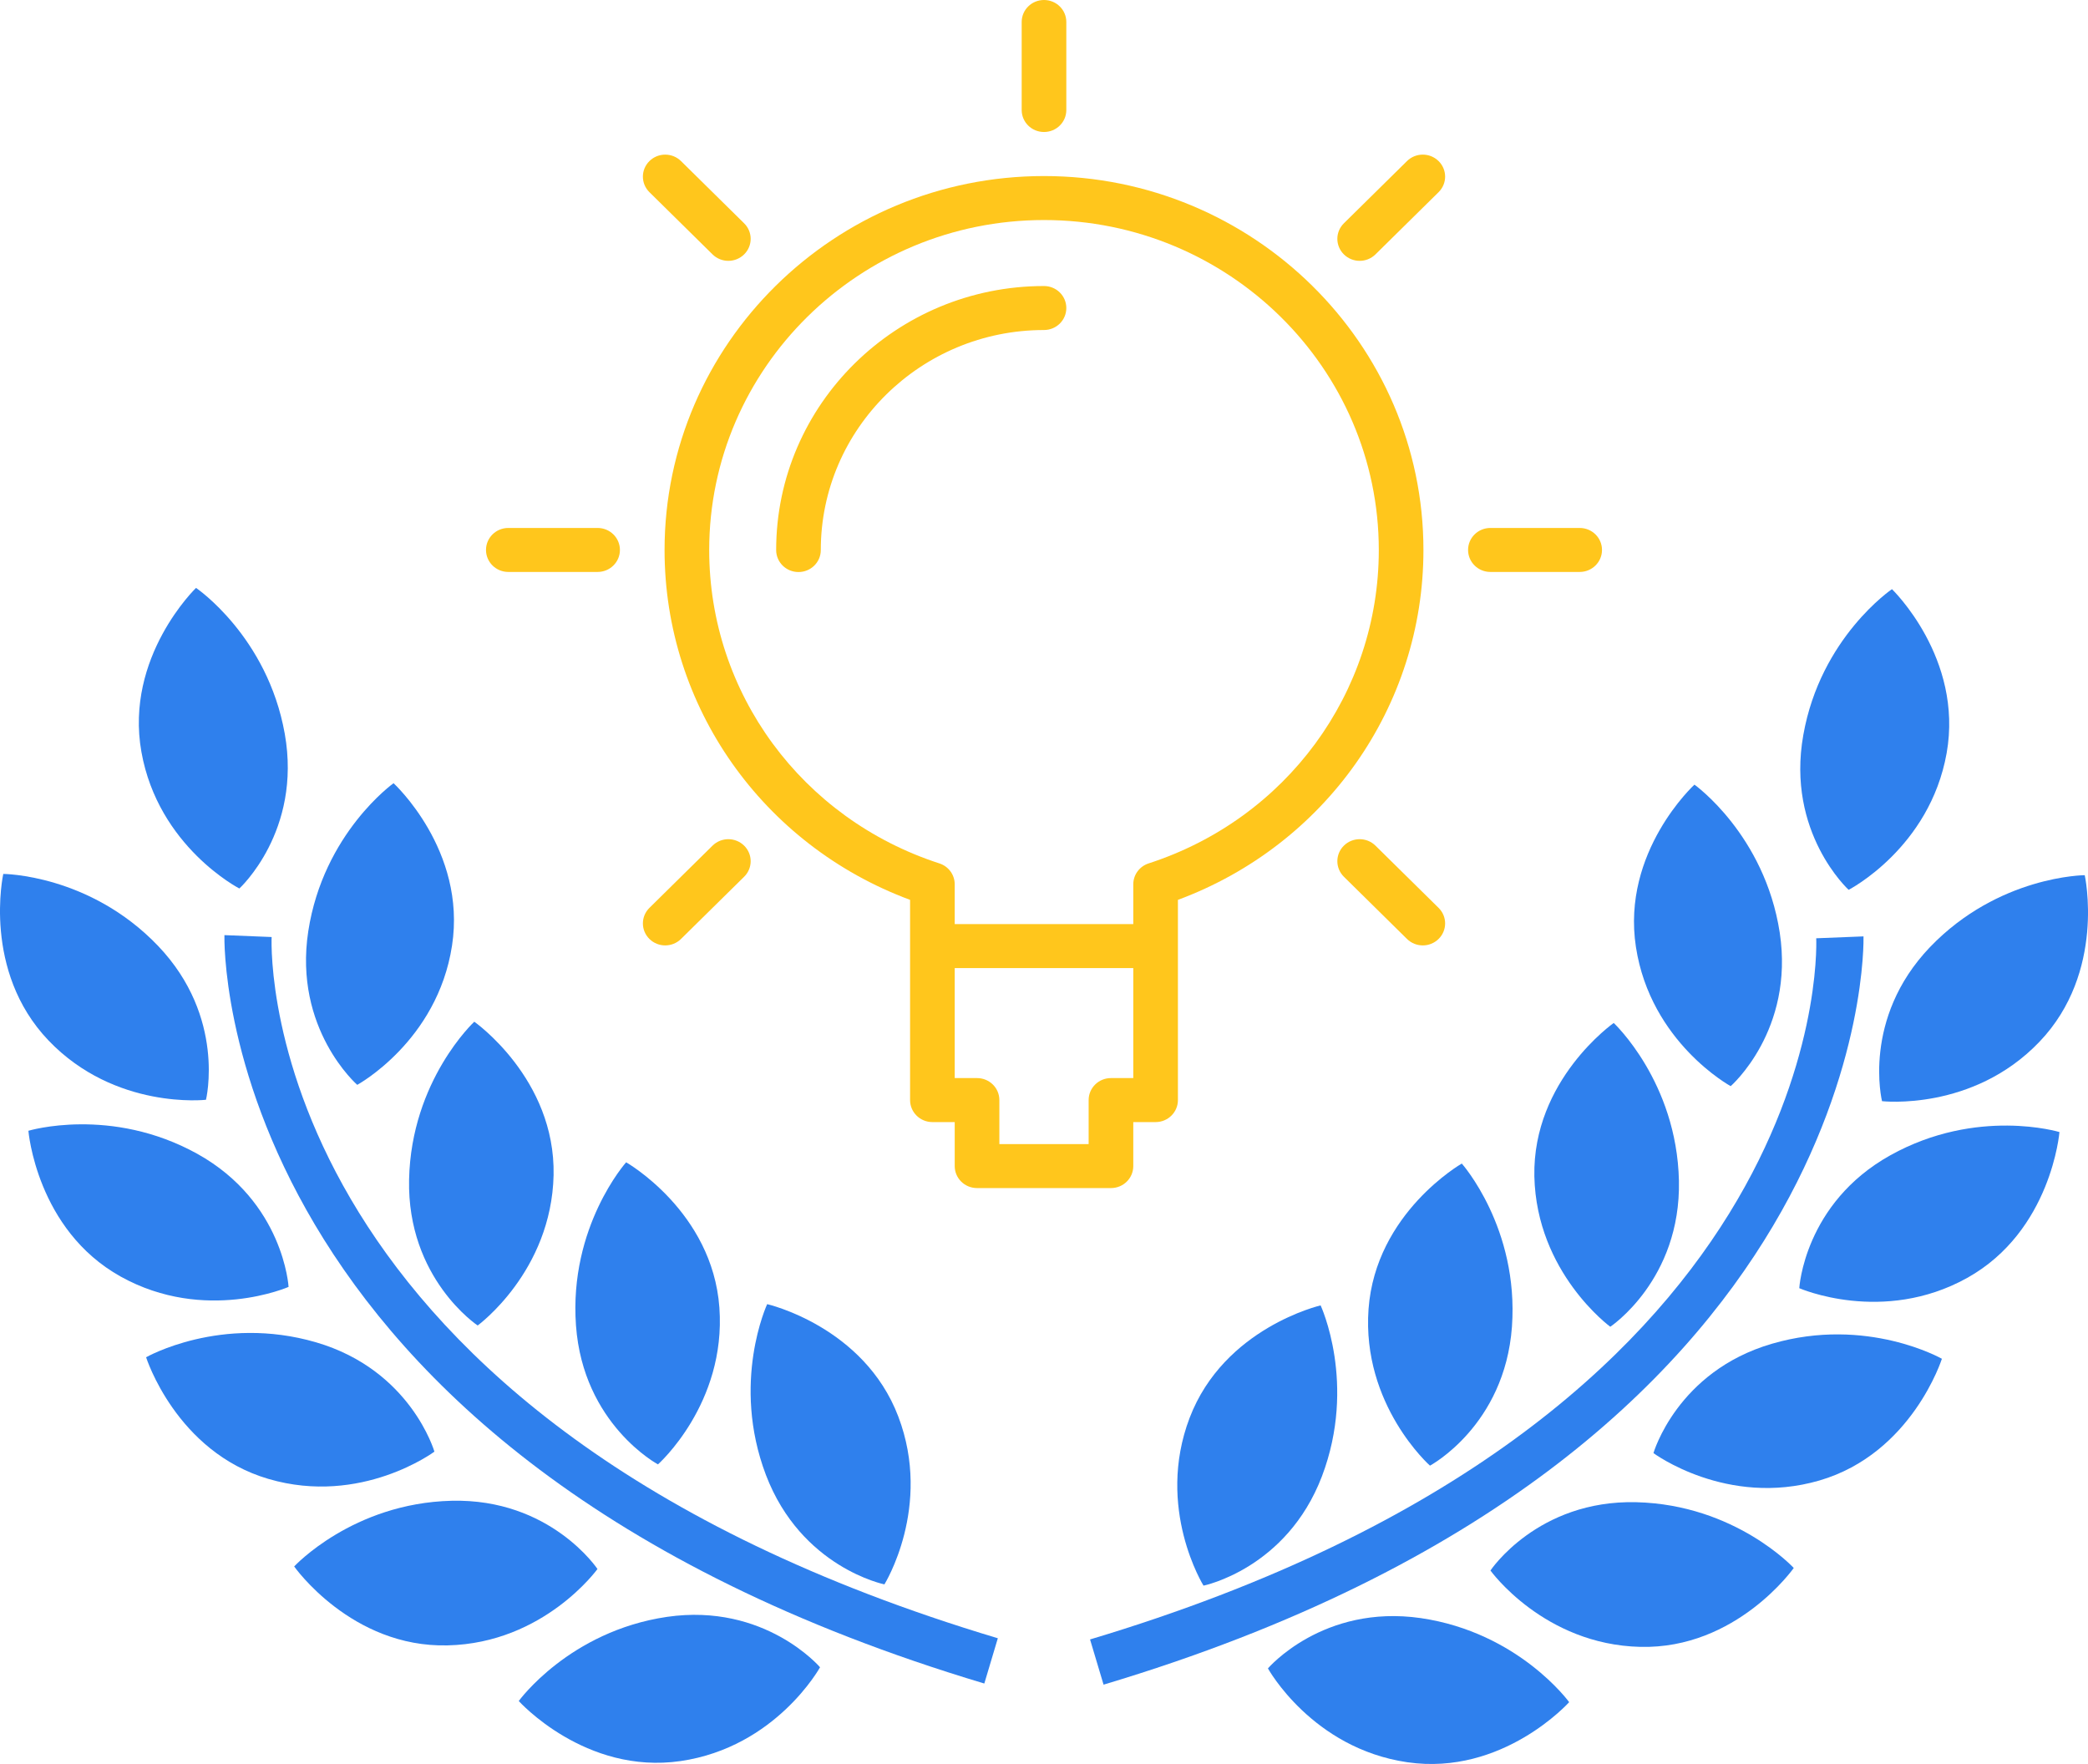 <svg width="116" height="98" viewBox="0 0 116 98" version="1.1" xmlns="http://www.w3.org/2000/svg" xmlns:xlink="http://www.w3.org/1999/xlink">
<title>idea</title>
<desc>Created using Figma</desc>
<g id="Canvas" transform="translate(54 -997)">
<g id="idea">
<g id="award-star-with-olive-branches">
<g id="Group">
<g id="Group">
<g id="Vector">
<use xlink:href="#path0_fill" transform="translate(-54 1045.55)" fill="#2F80ED"/>
</g>
<g id="Vector">
<use xlink:href="#path1_fill" transform="translate(-37 1040.51)" fill="#2F80ED"/>
</g>
<g id="Vector">
<use xlink:href="#path2_fill" transform="translate(-31.276 1053.76)" fill="#2F80ED"/>
</g>
<g id="Vector">
<use xlink:href="#path3_fill" transform="translate(-22.035 1061.57)" fill="#2F80ED"/>
</g>
<g id="Vector">
<use xlink:href="#path4_fill" transform="translate(-12.299 1069.45)" fill="#2F80ED"/>
</g>
<g id="Vector">
<use xlink:href="#path5_fill" transform="translate(-46.287 1029.66)" fill="#2F80ED"/>
</g>
<g id="Vector">
<use xlink:href="#path6_fill" transform="translate(-52.422 1059.46)" fill="#2F80ED"/>
</g>
<g id="Vector">
<use xlink:href="#path7_fill" transform="translate(-45.883 1071.05)" fill="#2F80ED"/>
</g>
<g id="Vector">
<use xlink:href="#path8_fill" transform="translate(-37.657 1080.37)" fill="#2F80ED"/>
</g>
<g id="Vector">
<use xlink:href="#path9_fill" transform="translate(-25.18 1086.71)" fill="#2F80ED"/>
</g>
<g id="Vector">
<use xlink:href="#path10_fill" transform="translate(-41.533 1048.95)" fill="#2F80ED"/>
</g>
<g id="Vector">
<use xlink:href="#path11_fill" transform="translate(50.398 1045.62)" fill="#2F80ED"/>
</g>
<g id="Vector">
<use xlink:href="#path12_fill" transform="translate(36.777 1040.59)" fill="#2F80ED"/>
</g>
<g id="Vector">
<use xlink:href="#path13_fill" transform="translate(31.24 1053.83)" fill="#2F80ED"/>
</g>
<g id="Vector">
<use xlink:href="#path14_fill" transform="translate(22.003 1061.64)" fill="#2F80ED"/>
</g>
<g id="Vector">
<use xlink:href="#path15_fill" transform="translate(11.404 1069.52)" fill="#2F80ED"/>
</g>
<g id="Vector">
<use xlink:href="#path16_fill" transform="translate(46.014 1029.73)" fill="#2F80ED"/>
</g>
<g id="Vector">
<use xlink:href="#path17_fill" transform="translate(45.96 1059.53)" fill="#2F80ED"/>
</g>
<g id="Vector">
<use xlink:href="#path18_fill" transform="translate(37.859 1071.13)" fill="#2F80ED"/>
</g>
<g id="Vector">
<use xlink:href="#path19_fill" transform="translate(28.803 1080.45)" fill="#2F80ED"/>
</g>
<g id="Vector">
<use xlink:href="#path20_fill" transform="translate(16.441 1086.78)" fill="#2F80ED"/>
</g>
<g id="Vector">
<use xlink:href="#path21_fill" transform="translate(6.558 1049.02)" fill="#2F80ED"/>
</g>
</g>
</g>
</g>
<g id="idea">
<g id="Group">
<g id="Vector">
<use xlink:href="#path22_fill" transform="translate(-17.08 1006.78)" fill="#FFC61C"/>
</g>
<g id="Vector">
<use xlink:href="#path23_fill" transform="translate(2.76 997)" fill="#FFC61C"/>
</g>
<g id="Vector">
<use xlink:href="#path24_fill" transform="translate(27.56 1026.33)" fill="#FFC61C"/>
</g>
<g id="Vector">
<use xlink:href="#path24_fill" transform="translate(-27 1026.33)" fill="#FFC61C"/>
</g>
<g id="Vector">
<use xlink:href="#path25_fill" transform="translate(20.297 1005.59)" fill="#FFC61C"/>
</g>
<g id="Vector">
<use xlink:href="#path26_fill" transform="translate(-18.284 1043.62)" fill="#FFC61C"/>
</g>
<g id="Vector">
<use xlink:href="#path27_fill" transform="translate(20.297 1043.62)" fill="#FFC61C"/>
</g>
<g id="Vector">
<use xlink:href="#path28_fill" transform="translate(-18.284 1005.59)" fill="#FFC61C"/>
</g>
<g id="Vector">
<use xlink:href="#path29_fill" transform="translate(-10.88 1012.89)" fill="#FFC61C"/>
</g>
</g>
</g>
</g>
</g>
<defs>
<path id="path0_fill" d="M 11.443 12.547C 11.443 12.547 12.573 7.965 8.777 3.993C 4.967 0.014 0.182 -2.37106e-06 0.182 -2.37106e-06C 0.182 -2.37106e-06 -1.009 5.381 2.701 9.258C 6.406 13.125 11.443 12.547 11.443 12.547Z"/>
<path id="path1_fill" d="M 2.847 16.757C 2.847 16.757 7.296 14.339 8.112 9.027C 8.931 3.729 4.864 -5.78981e-07 4.864 -5.78981e-07C 4.864 -5.78981e-07 0.967 2.775 0.127 8.218C -0.707 13.664 2.847 16.757 2.847 16.757Z"/>
<path id="path2_fill" d="M 3.813 16.876C 3.813 16.876 7.912 13.887 8.031 8.521C 8.139 3.162 3.625 -2.70191e-06 3.625 -2.70191e-06C 3.625 -2.70191e-06 0.122 3.252 0.003 8.763C -0.116 14.271 3.813 16.876 3.813 16.876Z"/>
<path id="path3_fill" d="M 8.001 8.069C 7.612 2.725 2.82 -3.30846e-07 2.82 -3.30846e-07C 2.82 -3.30846e-07 -0.363 3.567 0.034 9.063C 0.431 14.56 4.588 16.782 4.588 16.782C 4.588 16.782 8.387 13.418 8.001 8.069Z"/>
<path id="path4_fill" d="M 7.433 15.568C 7.433 15.568 10.114 11.264 8.205 6.245C 6.297 1.229 0.92 7.71974e-07 0.92 7.71974e-07C 0.92 7.71974e-07 -1.104 4.344 0.852 9.493C 2.815 14.636 7.433 15.568 7.433 15.568Z"/>
<path id="path5_fill" d="M 5.585 16.699C 5.585 16.699 9.07 13.523 8.107 8.102C 7.143 2.685 3.178 -5.5141e-08 3.178 -5.5141e-08C 3.178 -5.5141e-08 -0.795 3.823 0.143 9.11C 1.082 14.386 5.585 16.699 5.585 16.699Z"/>
<path id="path6_fill" d="M 14.454 9.032C 14.454 9.032 14.188 4.316 9.389 1.642C 4.579 -1.025 2.32271e-08 0.359 2.32271e-08 0.359C 2.32271e-08 0.359 0.447 5.855 5.131 8.461C 9.822 11.066 14.454 9.032 14.454 9.032Z"/>
<path id="path7_fill" d="M 16.017 6.594C 16.017 6.594 14.711 2.059 9.439 0.52C 4.157 -1.02 2.6152e-07 1.351 2.6152e-07 1.351C 2.6152e-07 1.351 1.663 6.609 6.805 8.112C 11.954 9.619 16.017 6.594 16.017 6.594Z"/>
<path id="path8_fill" d="M 16.85 3.794C 16.85 3.794 14.238 -0.13 8.746 0.003C 3.247 0.137 -7.01976e-07 3.653 -7.01976e-07 3.653C -7.01976e-07 3.653 3.175 8.17 8.526 8.037C 13.884 7.914 16.85 3.794 16.85 3.794Z"/>
<path id="path9_fill" d="M 8.241 0.112C 2.8 0.911 -4.12927e-08 4.788 -4.12927e-08 4.788C -4.12927e-08 4.788 3.684 8.893 8.988 8.124C 14.296 7.35 16.738 2.913 16.738 2.913C 16.738 2.913 13.679 -0.672 8.241 0.112Z"/>
<path id="path10_fill" d="M 2.624 0.105L 0.001 -2.4262e-06C -0.006 0.289 -0.659 28.747 42.217 41.576L 42.968 39.061C 2.141 26.843 2.578 1.185 2.624 0.105Z"/>
<path id="path11_fill" d="M 0.159 12.554C 0.159 12.554 5.196 13.132 8.902 9.258C 12.611 5.384 11.421 1.26824e-06 11.421 1.26824e-06C 11.421 1.26824e-06 6.636 0.022 2.822 3.997C -0.977 7.975 0.159 12.554 0.159 12.554Z"/>
<path id="path12_fill" d="M 0.108 9.02C 0.924 14.328 5.372 16.75 5.372 16.75C 5.372 16.75 8.923 13.66 8.097 8.218C 7.256 2.772 3.359 -1.43367e-06 3.359 -1.43367e-06C 3.359 -1.43367e-06 -0.707 3.722 0.108 9.02Z"/>
<path id="path13_fill" d="M 4.411 -1.04768e-06C 4.411 -1.04768e-06 -0.103 3.162 0.002 8.521C 0.121 13.88 4.22 16.876 4.22 16.876C 4.22 16.876 8.149 14.267 8.034 8.763C 7.911 3.263 4.411 -1.04768e-06 4.411 -1.04768e-06Z"/>
<path id="path14_fill" d="M 0.027 8.08C -0.355 13.425 3.44 16.782 3.44 16.782C 3.44 16.782 7.59 14.567 7.994 9.067C 8.387 3.57 5.208 -1.59909e-06 5.208 -1.59909e-06C 5.208 -1.59909e-06 0.424 2.728 0.027 8.08Z"/>
<path id="path15_fill" d="M 0.686 6.248C -1.223 11.264 1.458 15.568 1.458 15.568C 1.458 15.568 6.073 14.636 8.036 9.497C 9.991 4.347 7.964 2.4262e-06 7.964 2.4262e-06C 7.964 2.4262e-06 2.602 1.232 0.686 6.248Z"/>
<path id="path16_fill" d="M 2.688 16.703C 2.688 16.703 7.191 14.39 8.133 9.11C 9.071 3.823 5.095 1.59909e-06 5.095 1.59909e-06C 5.095 1.59909e-06 1.126 2.685 0.17 8.102C -0.797 13.526 2.688 16.703 2.688 16.703Z"/>
<path id="path17_fill" d="M 5.066 1.646C 0.267 4.317 -3.1933e-06 9.033 -3.1933e-06 9.033C -3.1933e-06 9.033 4.637 11.071 9.324 8.465C 14.007 5.86 14.454 0.36 14.454 0.36C 14.454 0.36 9.876 -1.028 5.066 1.646Z"/>
<path id="path18_fill" d="M 6.578 0.521C 1.306 2.06 6.60683e-07 6.595 6.60683e-07 6.595C 6.60683e-07 6.595 4.07 9.616 9.219 8.117C 14.361 6.617 16.024 1.355 16.024 1.355C 16.024 1.355 11.86 -1.022 6.578 0.521Z"/>
<path id="path19_fill" d="M 8.104 0.003C 2.612 -0.13 -1.65171e-07 3.798 -1.65171e-07 3.798C -1.65171e-07 3.798 2.962 7.914 8.324 8.04C 13.675 8.17 16.85 3.657 16.85 3.657C 16.85 3.657 13.61 0.141 8.104 0.003Z"/>
<path id="path20_fill" d="M 8.494 0.112C 3.053 -0.672 -2.31239e-06 2.906 -2.31239e-06 2.906C -2.31239e-06 2.906 2.446 7.347 7.747 8.12C 13.055 8.89 16.735 4.781 16.735 4.781C 16.735 4.781 13.935 0.911 8.494 0.112Z"/>
<path id="path21_fill" d="M 42.97 1.2131e-06L 40.343 0.105C 40.39 1.193 40.827 26.839 3.41353e-06 39.057L 0.751 41.569C 43.63 28.747 42.977 0.289 42.97 1.2131e-06Z"/>
<path id="path22_fill" d="M 21.08 0C 9.456 0 0 9.321 0 20.778C 0 29.47 5.445 37.17 13.64 40.211L 13.64 51.333C 13.64 52.009 14.194 52.556 14.88 52.556L 16.12 52.556L 16.12 55C 16.12 55.676 16.674 56.222 17.36 56.222L 24.8 56.222C 25.486 56.222 26.04 55.676 26.04 55L 26.04 52.556L 27.28 52.556C 27.966 52.556 28.52 52.009 28.52 51.333L 28.52 40.211C 36.715 37.17 42.16 29.47 42.16 20.778C 42.16 9.321 32.704 0 21.08 0ZM 24.8 50.111C 24.114 50.111 23.56 50.657 23.56 51.333L 23.56 53.778L 18.6 53.778L 18.6 51.333C 18.6 50.657 18.046 50.111 17.36 50.111L 16.12 50.111L 16.12 44L 26.04 44L 26.04 50.111L 24.8 50.111ZM 26.893 38.185C 26.384 38.35 26.04 38.819 26.04 39.346L 26.04 41.556L 16.12 41.556L 16.12 39.346C 16.12 38.818 15.777 38.35 15.267 38.185C 7.62 35.706 2.48 28.71 2.48 20.778C 2.48 10.669 10.824 2.444 21.08 2.444C 31.336 2.444 39.68 10.669 39.68 20.778C 39.68 28.71 34.54 35.706 26.893 38.185Z"/>
<path id="path23_fill" d="M 1.24 7.333C 1.926 7.333 2.48 6.787 2.48 6.111L 2.48 1.222C 2.48 0.546 1.926 0 1.24 0C 0.554 0 0 0.546 0 1.222L 0 6.111C 0 6.787 0.554 7.333 1.24 7.333Z"/>
<path id="path24_fill" d="M 6.2 0L 1.24 0C 0.554 0 0 0.546 0 1.222C 0 1.898 0.554 2.444 1.24 2.444L 6.2 2.444C 6.886 2.444 7.44 1.898 7.44 1.222C 7.44 0.546 6.886 0 6.2 0Z"/>
<path id="path25_fill" d="M 3.87 0.358L 0.364 3.814C -0.121 4.292 -0.121 5.065 0.364 5.543C 0.605 5.781 0.923 5.901 1.24 5.901C 1.558 5.901 1.875 5.781 2.117 5.543L 5.624 2.086C 6.109 1.608 6.109 0.836 5.624 0.358C 5.139 -0.12 4.354 -0.119 3.87 0.358Z"/>
<path id="path26_fill" d="M 3.87 0.358L 0.364 3.815C -0.121 4.293 -0.121 5.065 0.364 5.543C 0.605 5.781 0.923 5.901 1.24 5.901C 1.558 5.901 1.875 5.781 2.117 5.543L 5.624 2.087C 6.109 1.609 6.109 0.836 5.624 0.358C 5.139 -0.119 4.355 -0.119 3.87 0.358Z"/>
<path id="path27_fill" d="M 2.117 0.358C 1.632 -0.119 0.848 -0.119 0.364 0.358C -0.121 0.836 -0.121 1.609 0.364 2.087L 3.87 5.543C 4.112 5.781 4.43 5.901 4.747 5.901C 5.064 5.901 5.382 5.781 5.624 5.543C 6.109 5.065 6.109 4.293 5.624 3.815L 2.117 0.358Z"/>
<path id="path28_fill" d="M 3.87 5.543C 4.112 5.781 4.43 5.901 4.747 5.901C 5.064 5.901 5.382 5.781 5.624 5.543C 6.109 5.065 6.109 4.293 5.624 3.815L 2.117 0.358C 1.632 -0.119 0.848 -0.119 0.364 0.358C -0.121 0.836 -0.121 1.609 0.364 2.087L 3.87 5.543Z"/>
<path id="path29_fill" d="M 14.88 0C 6.675 0 0 6.579 0 14.667C 0 15.343 0.554 15.889 1.24 15.889C 1.926 15.889 2.48 15.343 2.48 14.667C 2.48 7.927 8.043 2.444 14.88 2.444C 15.566 2.444 16.12 1.898 16.12 1.222C 16.12 0.546 15.566 0 14.88 0Z"/>
</defs>
</svg>
